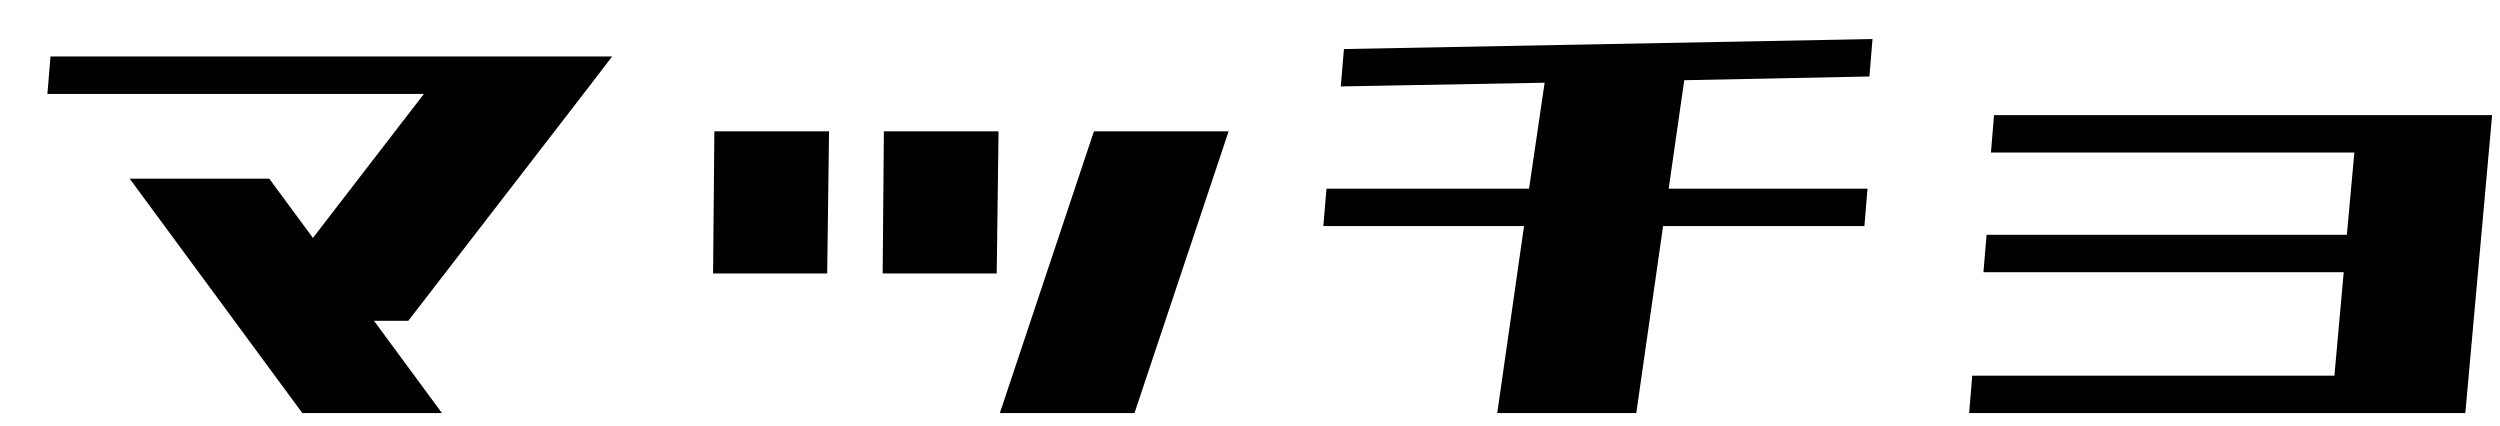 <svg width="47" height="8" viewBox="0 0 47 8" fill="none" xmlns="http://www.w3.org/2000/svg">
<path d="M0.891 1.766L0.949 1.062H11.508L11.086 1.613L7.676 6.031H7.031L8.309 7.766H5.684L2.438 3.359H5.062L5.883 4.473L7.969 1.766H0.891ZM13.406 5.141L13.43 2.469H15.586L15.551 5.141H13.406ZM18.797 7.766L20.566 2.469H23.098L21.328 7.766H18.797ZM16.594 5.141L16.617 2.469H18.773L18.738 5.141H16.594ZM24.879 4.25L24.938 3.547H28.746L29.039 1.555L25.207 1.625L25.266 0.922L35.203 0.734L35.145 1.438L31.664 1.508L31.371 3.547H35.109L35.051 4.25H31.266L30.762 7.766H28.148L28.652 4.25H24.879ZM37.43 2.867L37.488 2.164H46.852L46.348 7.766H37.02L37.078 7.062H43.887L44.062 5.117H37.289L37.348 4.414H44.121L44.262 2.867H37.43Z" fill="black"/>
</svg>
